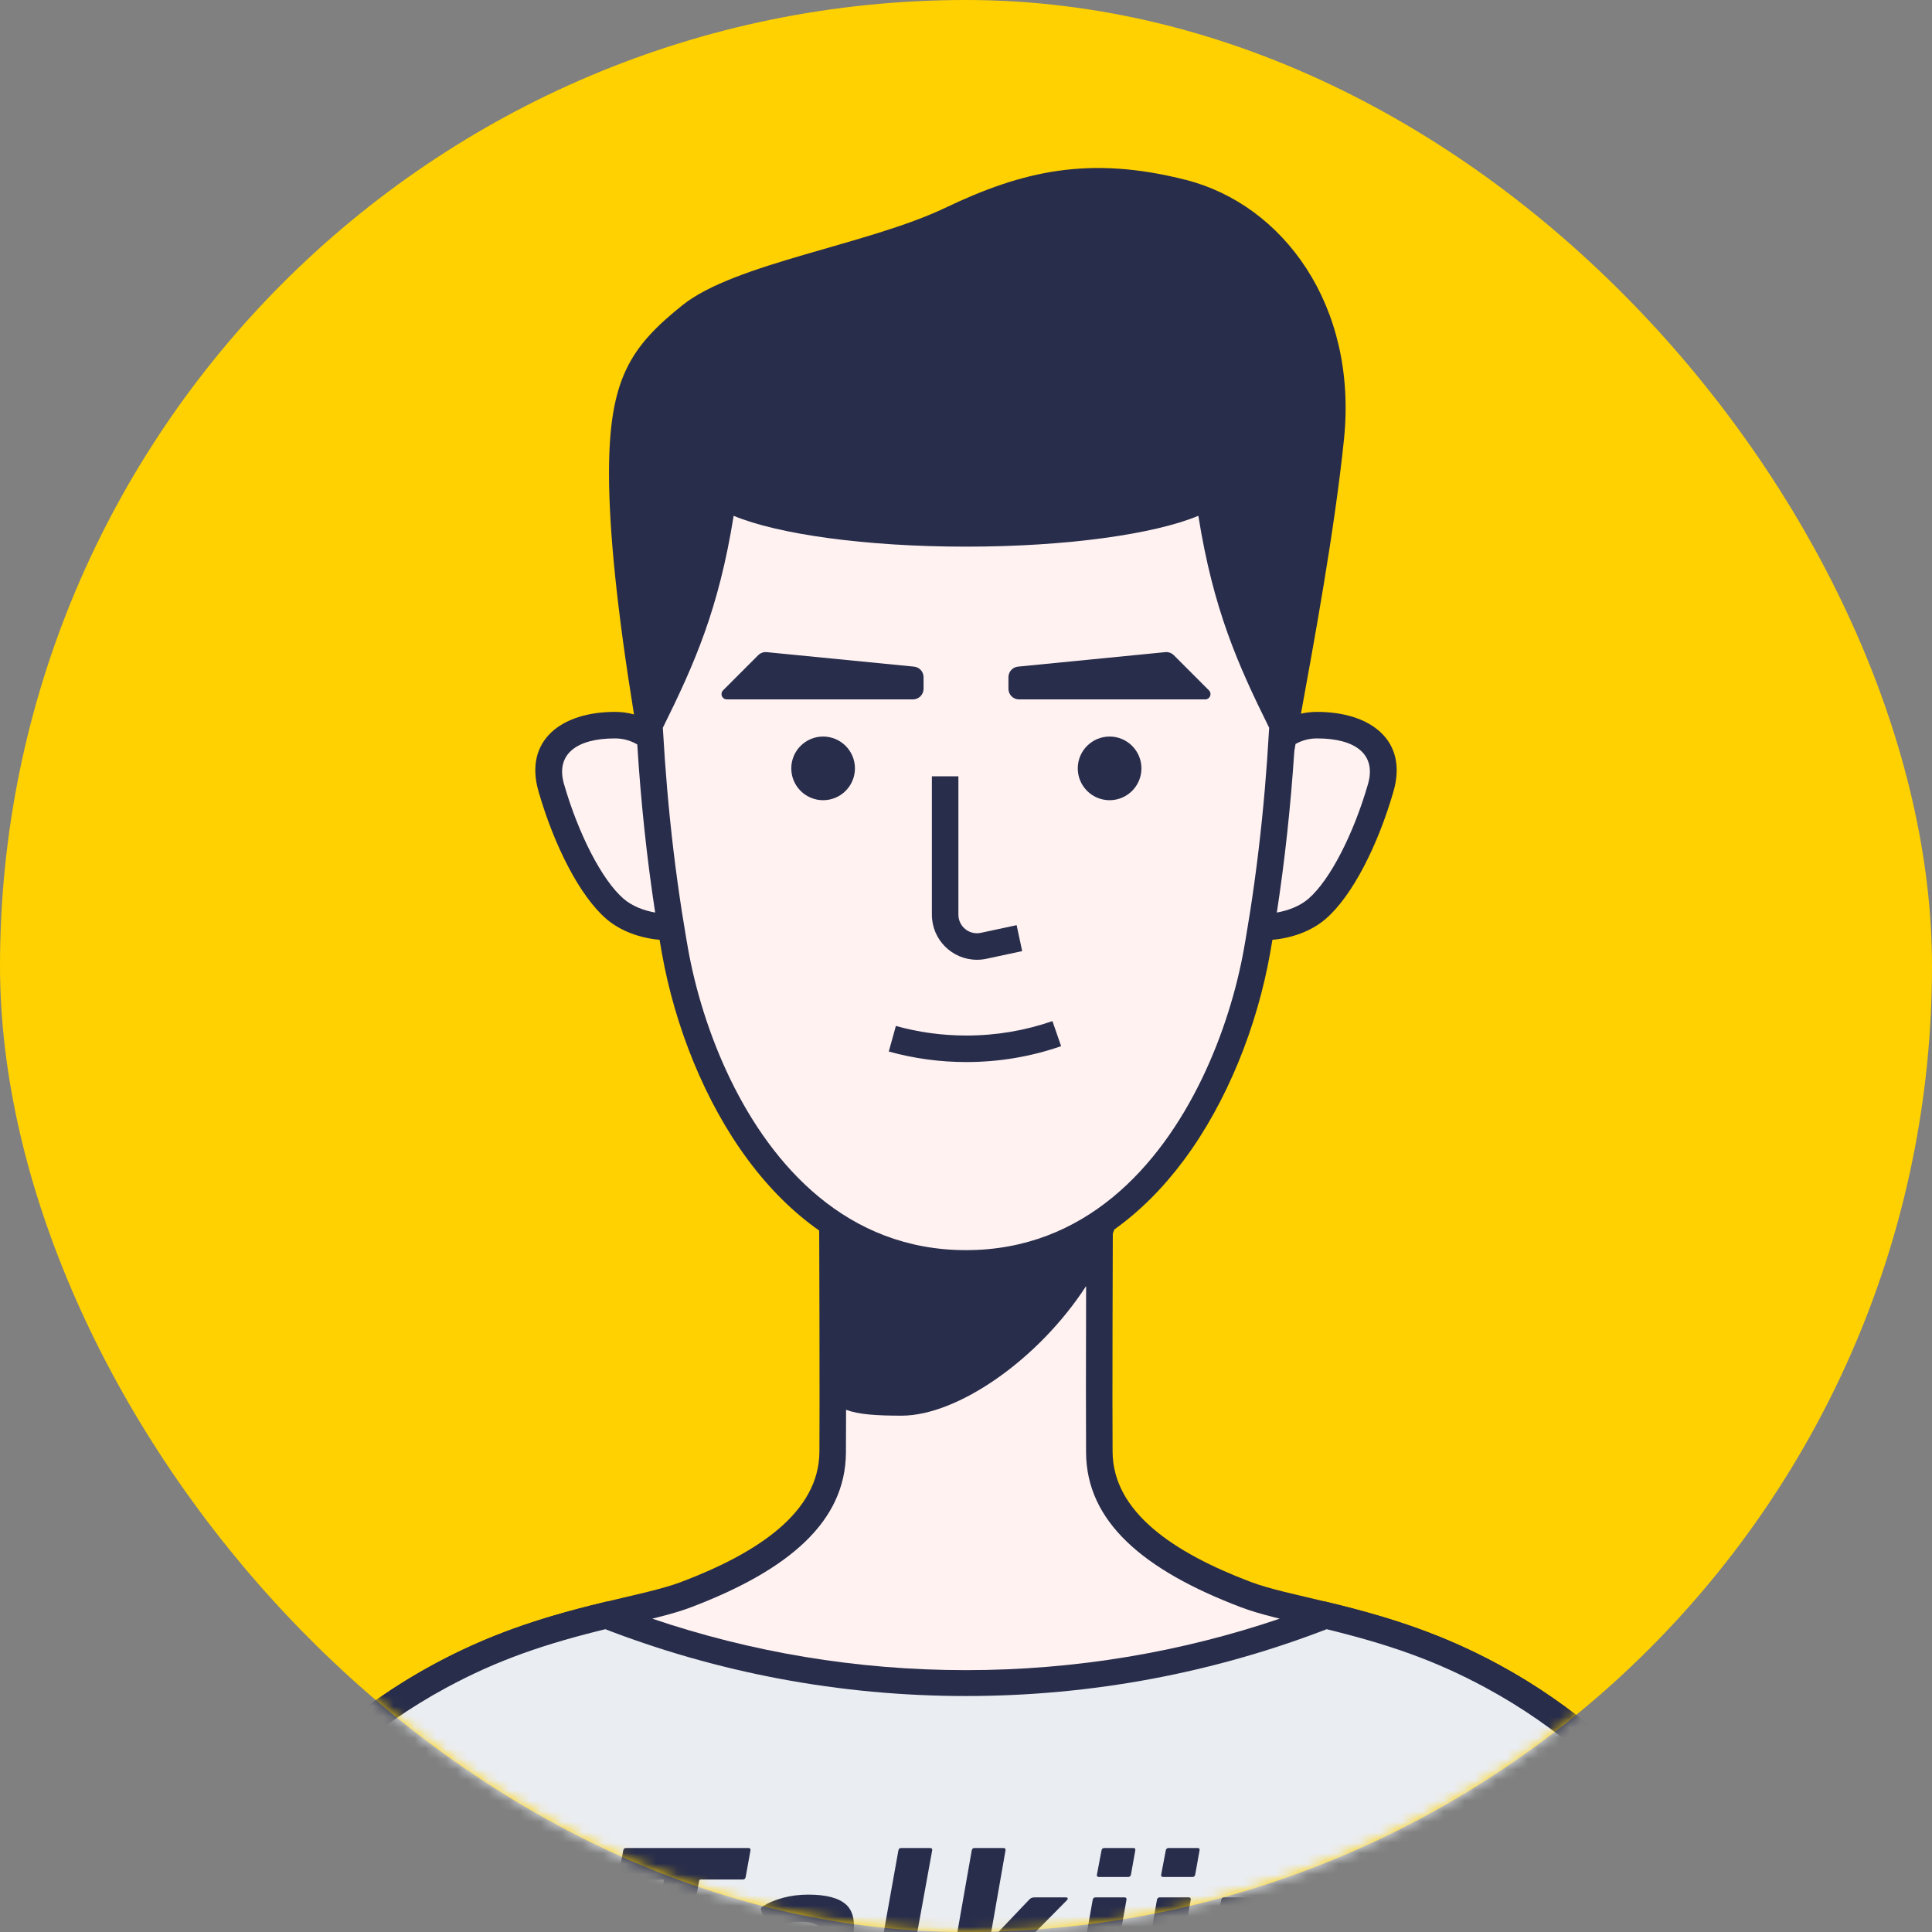 <?xml version="1.0" encoding="UTF-8"?>
<svg width="184px" height="184px" viewBox="0 0 184 184" version="1.1" xmlns="http://www.w3.org/2000/svg" xmlns:xlink="http://www.w3.org/1999/xlink">
    <rect x="0" y="0" width="184" height="184" fill="#808080" stroke="none"/>
    <!-- Generator: Sketch 56.2 (81672) - https://sketch.com -->
    <title>编组 5备份 6</title>
    <desc>Created with Sketch.</desc>
    <defs>
        <rect id="path-1" x="0" y="0" width="184" height="184" rx="92"></rect>
    </defs>
    <g id="页面-1" stroke="none" stroke-width="1" fill="none" fill-rule="evenodd">
        <g id="画板" transform="translate(-88, -623)">
            <g id="编组-5备份-6" transform="translate(88, 623)">
                <mask id="mask-2" fill="white">
                    <use xlink:href="#path-1"></use>
                </mask>
                <use id="矩形" fill="#FFD100" xlink:href="#path-1"></use>
                <g id="编组-4" mask="url(#mask-2)">
                    <g transform="translate(13, 16)">
                        <g id="编组-2">
                            <path d="M99.96,1.138 C109.173,3.491 116.307,13.062 115,25.823 C114.102,34.583 112.081,45.476 110.902,51.969 C111.394,51.856 111.906,51.799 112.435,51.799 C117.55,51.799 121.112,54.53 119.712,59.376 C118.229,64.511 115.804,69.309 113.262,71.509 C111.896,72.692 109.991,73.353 108.184,73.503 C108.111,73.932 108.037,74.361 107.961,74.788 C106.728,81.724 103.881,88.931 99.759,94.474 C97.79,97.122 95.574,99.348 93.123,101.096 C93.077,101.228 93.029,101.359 92.981,101.49 C92.97,104.527 92.963,107.264 92.957,109.701 L92.957,109.874 C92.944,115.825 92.945,119.958 92.961,122.274 C93,128 98.771,131.874 106.098,134.653 C113.424,137.432 132.119,137.432 149.045,159.411 C157.129,170.358 159.74,176.253 156.877,177.095 L79,177.007 L1.123,177.095 C-1.74,176.253 0.871,170.358 8.955,159.411 C25.881,137.432 44.576,137.432 51.902,134.653 C59.229,131.874 65,128 65.039,122.274 C65.054,120.021 65.056,116.047 65.044,110.353 L65.043,109.762 C65.039,108.075 65.034,106.244 65.028,104.268 L65.028,104.085 C65.027,103.895 65.027,103.703 65.026,103.511 L65.024,102.759 C65.022,102.247 65.02,101.726 65.018,101.196 C62.511,99.434 60.248,97.173 58.241,94.474 C54.119,88.931 51.272,81.724 50.039,74.788 C49.963,74.361 49.889,73.932 49.816,73.503 C48.009,73.353 46.104,72.692 44.738,71.509 C42.196,69.309 39.771,64.511 38.288,59.376 C36.888,54.53 40.45,51.799 45.565,51.799 C46.196,51.799 46.802,51.88 47.381,52.041 C45.794,42.255 45,34.599 45,29.071 C45,20.139 47,17.062 52,13.062 C57,9.062 69.644,7.317 77.013,3.798 C84.381,0.279 90.747,-1.215 99.96,1.138 Z" id="路径" fill="#282D4B" fill-rule="nonzero"></path>
                            <path d="M44.734,137.841 C38.461,139.358 33.896,140.924 28.884,143.635 C22.021,147.347 15.729,152.684 9.971,160.161 C5.979,165.566 3.348,169.71 2.089,172.554 C1.507,173.867 1.242,174.857 1.264,175.468 C1.273,175.692 1.29,175.781 1.359,175.831 L79.001,175.745 L156.641,175.831 C156.71,175.781 156.727,175.692 156.736,175.468 C156.758,174.857 156.493,173.867 155.911,172.554 C154.652,169.71 152.021,165.566 148.044,160.181 C142.271,152.684 135.979,147.347 129.116,143.635 C124.104,140.924 119.539,139.358 113.266,137.841 C102.441,142.067 90.872,144.263 79,144.263 C67.128,144.263 55.559,142.067 44.734,137.841 Z" id="形状结合" stroke="#282D4B" stroke-width="2.526" fill="#EAEDF2"></path>
                            <path d="M48.128,176.32 C47.968,176.32 47.904,176.24 47.936,176.08 L50.216,163.144 C50.232,163.048 50.192,163 50.096,163 L46.112,163 C45.936,163 45.864,162.92 45.896,162.76 L46.352,160.24 C46.384,160.08 46.472,160 46.616,160 L58.256,160 C58.432,160 58.504,160.08 58.472,160.24 L58.016,162.76 C57.984,162.92 57.896,163 57.752,163 L53.744,163 C53.648,163 53.592,163.048 53.576,163.144 L51.296,176.08 C51.264,176.24 51.176,176.32 51.032,176.32 L48.128,176.32 Z M64.064,176.32 C63.904,176.32 63.84,176.24 63.872,176.08 L63.992,175.288 L63.968,175.288 C63.632,175.672 63.192,175.984 62.648,176.224 C62.104,176.464 61.44,176.584 60.656,176.584 C60.224,176.584 59.816,176.516 59.432,176.38 C59.048,176.244 58.712,176.052 58.424,175.804 C58.136,175.556 57.912,175.248 57.752,174.88 C57.592,174.512 57.512,174.096 57.512,173.632 C57.512,172.224 57.98,171.156 58.916,170.428 C59.852,169.7 61.168,169.336 62.864,169.336 L64.88,169.336 C64.976,169.336 65.04,169.288 65.072,169.192 L65.168,168.664 C65.264,168.104 65.18,167.692 64.916,167.428 C64.652,167.164 64.056,167.032 63.128,167.032 C62.552,167.032 62.044,167.108 61.604,167.26 C61.164,167.412 60.792,167.592 60.488,167.8 C60.344,167.896 60.248,167.872 60.2,167.728 L59.48,165.928 C59.432,165.784 59.472,165.672 59.6,165.592 C60.128,165.24 60.776,164.96 61.544,164.752 C62.312,164.544 63.12,164.44 63.968,164.44 C65.68,164.44 66.884,164.756 67.58,165.388 C68.276,166.02 68.488,167.096 68.216,168.616 L66.872,176.08 C66.84,176.24 66.752,176.32 66.608,176.32 L64.064,176.32 Z M62.072,174.184 C62.76,174.184 63.316,174.044 63.74,173.764 C64.164,173.484 64.416,173.064 64.496,172.504 L64.64,171.616 C64.656,171.52 64.616,171.472 64.52,171.472 L62.888,171.472 C62.088,171.472 61.512,171.612 61.16,171.892 C60.808,172.172 60.632,172.576 60.632,173.104 C60.632,173.424 60.752,173.684 60.992,173.884 C61.232,174.084 61.592,174.184 62.072,174.184 Z M73.088,176.464 C72.448,176.464 71.924,176.392 71.516,176.248 C71.108,176.104 70.796,175.88 70.58,175.576 C70.364,175.272 70.236,174.896 70.196,174.448 C70.156,174 70.192,173.464 70.304,172.84 L72.56,160.24 C72.592,160.08 72.672,160 72.8,160 L75.56,160 C75.736,160 75.808,160.08 75.776,160.24 L73.52,172.648 C73.456,173.016 73.484,173.284 73.604,173.452 C73.724,173.62 73.96,173.704 74.312,173.704 L74.768,173.704 C74.928,173.704 74.992,173.784 74.96,173.944 L74.576,176.224 C74.544,176.384 74.448,176.464 74.288,176.464 L73.088,176.464 Z M84.128,176.32 C83.968,176.32 83.864,176.24 83.816,176.08 L82.064,171.112 L80.552,172.816 L79.976,176.08 C79.944,176.24 79.856,176.32 79.712,176.32 L76.952,176.32 C76.792,176.32 76.728,176.24 76.76,176.08 L79.544,160.24 C79.576,160.08 79.664,160 79.808,160 L82.544,160 C82.72,160 82.792,160.08 82.76,160.24 L81.248,168.88 L85.016,164.92 C85.144,164.776 85.304,164.704 85.496,164.704 L88.52,164.704 C88.6,164.704 88.652,164.728 88.676,164.776 C88.7,164.824 88.688,164.88 88.64,164.944 L84.464,169.168 L87.152,176.08 C87.216,176.24 87.16,176.32 86.984,176.32 L84.128,176.32 Z M91.664,162.76 C91.504,162.76 91.44,162.68 91.472,162.52 L91.904,160.24 C91.936,160.08 92.024,160 92.168,160 L94.928,160 C95.088,160 95.152,160.08 95.12,160.24 L94.712,162.52 C94.68,162.68 94.592,162.76 94.448,162.76 L91.664,162.76 Z M89.312,176.32 C89.136,176.32 89.064,176.24 89.096,176.08 L91.064,164.944 C91.096,164.784 91.184,164.704 91.328,164.704 L94.088,164.704 C94.248,164.704 94.312,164.784 94.28,164.944 L92.312,176.08 C92.28,176.24 92.2,176.32 92.072,176.32 L89.312,176.32 Z M97.784,162.76 C97.624,162.76 97.56,162.68 97.592,162.52 L98.024,160.24 C98.056,160.08 98.144,160 98.288,160 L101.048,160 C101.208,160 101.272,160.08 101.24,160.24 L100.832,162.52 C100.8,162.68 100.712,162.76 100.568,162.76 L97.784,162.76 Z M95.432,176.32 C95.256,176.32 95.184,176.24 95.216,176.08 L97.184,164.944 C97.216,164.784 97.304,164.704 97.448,164.704 L100.208,164.704 C100.368,164.704 100.432,164.784 100.4,164.944 L98.432,176.08 C98.4,176.24 98.32,176.32 98.192,176.32 L95.432,176.32 Z M108.272,176.32 C108.112,176.32 108.048,176.24 108.08,176.08 L109.256,169.408 C109.368,168.72 109.316,168.176 109.1,167.776 C108.884,167.376 108.488,167.176 107.912,167.176 C107.352,167.176 106.88,167.372 106.496,167.764 C106.112,168.156 105.856,168.688 105.728,169.36 L104.552,176.08 C104.52,176.24 104.44,176.32 104.312,176.32 L101.552,176.32 C101.376,176.32 101.304,176.24 101.336,176.08 L103.304,164.944 C103.336,164.784 103.424,164.704 103.568,164.704 L106.328,164.704 C106.488,164.704 106.552,164.784 106.52,164.944 L106.352,165.808 L106.376,165.808 C106.712,165.424 107.144,165.1 107.672,164.836 C108.2,164.572 108.824,164.44 109.544,164.44 C110.168,164.44 110.7,164.548 111.14,164.764 C111.58,164.98 111.924,165.28 112.172,165.664 C112.42,166.048 112.58,166.504 112.652,167.032 C112.724,167.56 112.704,168.136 112.592,168.76 L111.272,176.08 C111.24,176.24 111.152,176.32 111.008,176.32 L108.272,176.32 Z" id="Talkiin" fill="#282D4B" fill-rule="nonzero"></path>
                        </g>
                        <g id="编组-4备份" transform="translate(40, 33)">
                            <g id="编组">
                                <g id="编组-3备份-4" transform="translate(9, 73)"></g>
                                <path d="M25.007,65.005 C28.734,68.074 33.358,70.061 39,70.061 C44.642,70.061 49.266,68.074 52.993,65.005 C60.279,59.005 64.137,48.868 65.474,41.346 C65.533,41.015 65.59,40.683 65.647,40.351 C65.788,39.527 65.924,38.7 66.053,37.868 C66.647,34.046 67.116,30.14 67.46,26.151 C67.618,24.311 67.75,22.453 67.856,20.578 C67.861,20.489 67.866,20.399 67.871,20.309 C64.863,14.233 62.554,9.039 61.129,0.124 C56.941,1.871 48.603,3.062 39,3.062 C29.397,3.062 21.059,1.871 16.871,0.124 C15.446,9.039 13.137,14.233 10.129,20.309 C10.134,20.399 10.139,20.489 10.144,20.578 C10.25,22.453 10.382,24.311 10.54,26.151 C10.884,30.14 11.353,34.046 11.947,37.868 C12.076,38.7 12.212,39.527 12.353,40.351 C12.41,40.683 12.467,41.015 12.526,41.346 C13.863,48.868 17.721,59.005 25.007,65.005 L25.007,65.005 Z" id="路径" fill="#FFF2F1" fill-rule="nonzero"></path>
                                <path d="M20.023,13.109 L34.046,14.488 C34.564,14.539 34.958,14.974 34.958,15.494 L34.958,16.599 C34.958,17.157 34.505,17.61 33.947,17.61 L16.22,17.61 C15.941,17.61 15.715,17.383 15.715,17.104 C15.715,16.97 15.768,16.842 15.863,16.747 L19.209,13.4 C19.423,13.186 19.722,13.079 20.023,13.109 Z" id="路径" fill="#282D4B" fill-rule="nonzero"></path>
                                <path d="M57.977,13.109 C58.278,13.079 58.577,13.186 58.791,13.4 L62.137,16.747 C62.232,16.842 62.285,16.97 62.285,17.104 C62.285,17.383 62.059,17.61 61.78,17.61 L44.053,17.61 C43.495,17.61 43.042,17.157 43.042,16.599 L43.042,15.494 C43.042,14.974 43.436,14.539 43.954,14.488 L57.977,13.109 Z" id="路径" fill="#282D4B" fill-rule="nonzero"></path>
                                <path d="M25.392,27.21 C23.718,27.21 22.36,25.852 22.36,24.178 C22.36,22.504 23.718,21.147 25.392,21.147 C27.066,21.147 28.423,22.504 28.423,24.178 C28.423,25.852 27.066,27.21 25.392,27.21 Z" id="路径" fill="#282D4B" fill-rule="nonzero"></path>
                                <path d="M52.676,27.21 C51.002,27.21 49.644,25.852 49.644,24.178 C49.644,22.504 51.002,21.147 52.676,21.147 C54.35,21.147 55.708,22.504 55.708,24.178 C55.708,25.852 54.35,27.21 52.676,27.21 Z" id="路径" fill="#282D4B" fill-rule="nonzero"></path>
                                <path d="M35.75,24.936 L38.276,24.936 L38.276,38.112 C38.276,39.089 39.068,39.881 40.044,39.881 C40.169,39.881 40.293,39.868 40.415,39.841 L43.822,39.111 L44.351,41.582 L40.944,42.312 C40.649,42.375 40.347,42.407 40.044,42.407 C37.673,42.407 35.75,40.484 35.75,38.112 L35.75,24.936 Z" id="路径" fill="#282D4B" fill-rule="nonzero"></path>
                                <path d="M31.645,51.145 L32.321,48.711 C34.488,49.313 36.74,49.622 39.034,49.622 C41.859,49.622 44.619,49.154 47.231,48.248 L48.059,50.635 C45.181,51.633 42.142,52.148 39.034,52.148 C36.511,52.148 34.032,51.808 31.645,51.145 Z" id="路径" fill="#282D4B" fill-rule="nonzero"></path>
                                <path d="M7.692,21.9 C7.031,21.512 6.323,21.325 5.565,21.325 C1.89,21.325 -0.101,22.851 0.715,25.675 C2.075,30.382 4.303,34.791 6.391,36.599 C7.191,37.291 8.311,37.72 9.397,37.909 C8.602,32.721 8.034,27.384 7.692,21.9 L7.692,21.9 Z" id="路径" fill="#FFF2F1" fill-rule="nonzero"></path>
                                <path d="M68.603,37.909 C69.689,37.72 70.809,37.291 71.609,36.599 C73.697,34.791 75.925,30.382 77.285,25.675 C78.101,22.851 76.11,21.325 72.435,21.325 C71.706,21.325 71.024,21.498 70.385,21.856 C70.342,22.1 70.303,22.33 70.267,22.545 C69.921,27.803 69.367,32.924 68.603,37.909 Z" id="路径" fill="#FFF2F1" fill-rule="nonzero"></path>
                                <path d="M9.119,105.158 C18.497,108.338 28.547,110.062 39,110.062 C49.453,110.062 59.503,108.338 68.881,105.158 C68.638,105.099 68.455,105.055 68.354,105.029 C67.062,104.701 66.068,104.406 65.202,104.077 C55.863,100.535 50.479,95.907 50.435,89.353 C50.416,86.605 50.417,81.316 50.439,73.482 C45.886,80.509 38.172,85.826 32.867,85.826 C30.493,85.826 28.794,85.72 27.578,85.267 C27.576,86.976 27.572,88.338 27.565,89.353 C27.521,95.907 22.137,100.535 12.798,104.077 C11.932,104.406 10.938,104.701 9.646,105.029 C9.545,105.055 9.362,105.099 9.119,105.158 Z" id="路径" fill="#FFF2F1" fill-rule="nonzero"></path>
                            </g>
                        </g>
                    </g>
                </g>
            </g>
        </g>
    </g>
</svg>